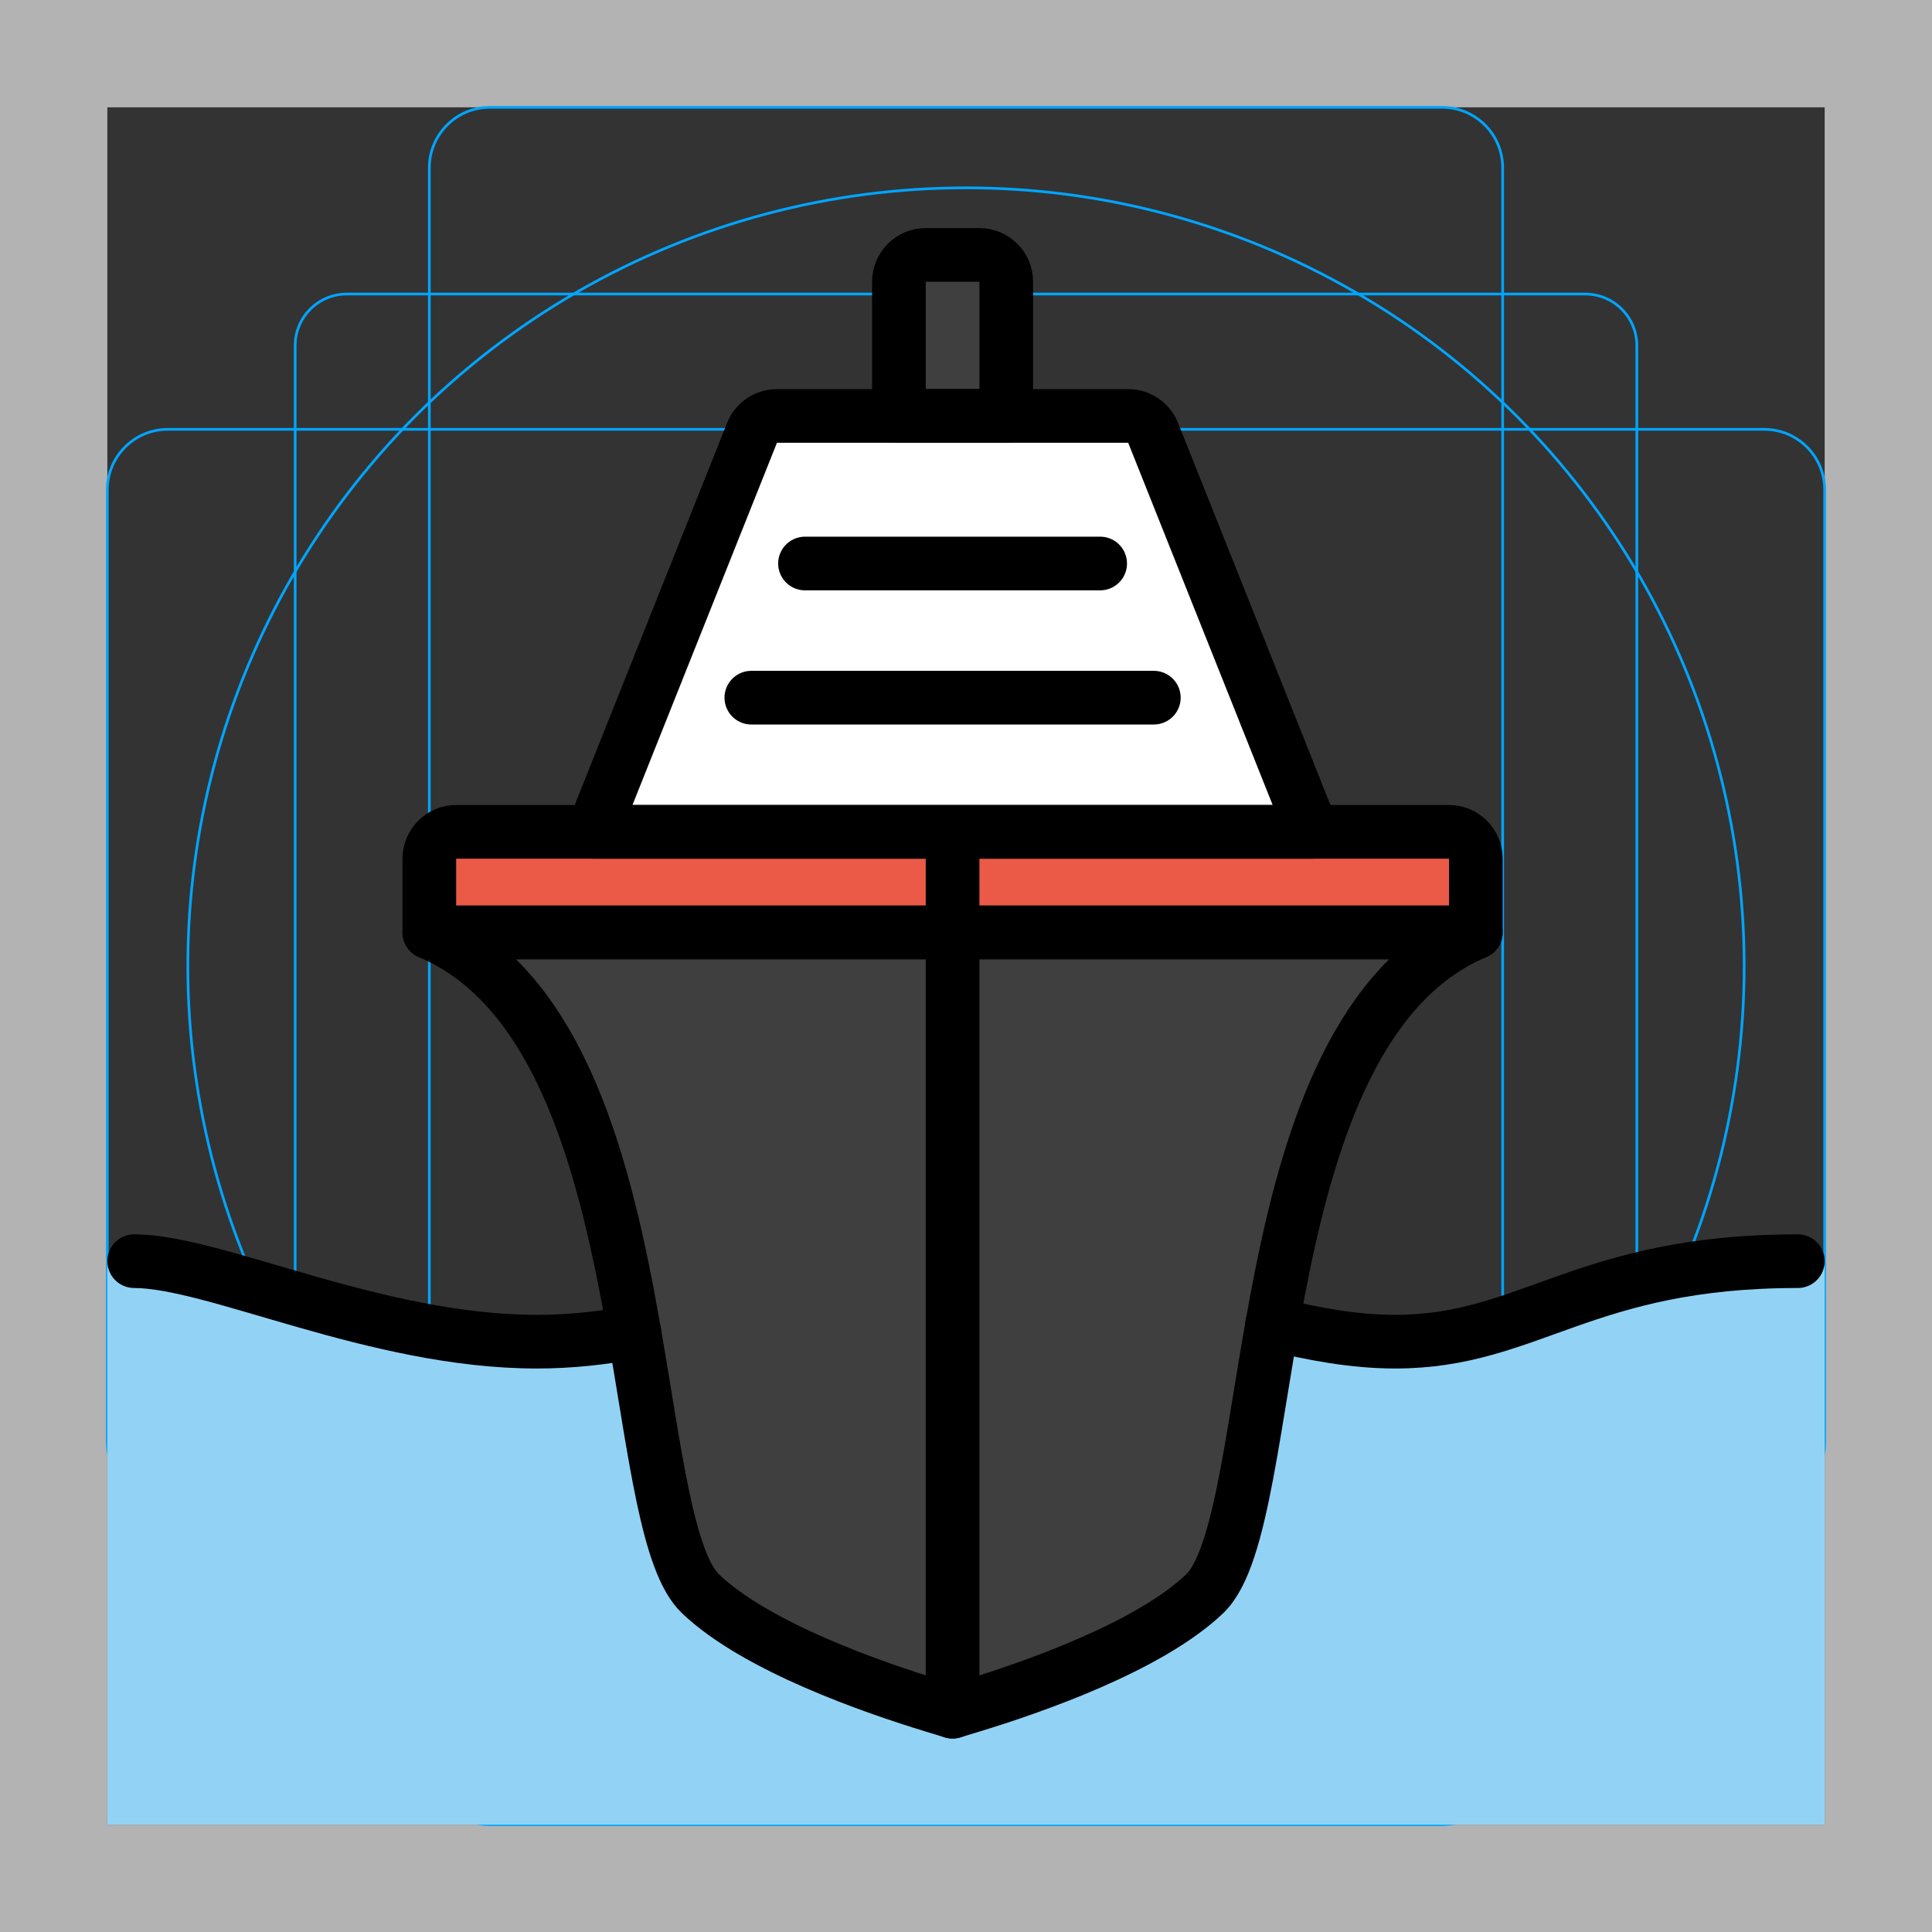 <?xml version="1.0" encoding="utf-8"?>
<!-- Generator: Adobe Illustrator 23.0.1, SVG Export Plug-In . SVG Version: 6.00 Build 0)  -->
<svg version="1.1" id="emoji" xmlns="http://www.w3.org/2000/svg" xmlns:xlink="http://www.w3.org/1999/xlink" x="0px" y="0px"
	 viewBox="0 0 72 72" enable-background="new 0 0 72 72" xml:space="preserve">
<rect x="0" y="0" width="72" height="72" fill="#333333" stroke="none"/>
<g id="grid">
	<path fill="#B3B3B3" d="M68,4v64H4V4H68 M72,0H0v72h72V0z"/>
	<path fill="none" stroke="#00A5FF" stroke-width="0.1" stroke-miterlimit="10" d="M12.923,10.958h46.154
		c1.062,0,1.923,0.861,1.923,1.923v0v46.154c0,1.062-0.861,1.923-1.923,1.923H12.923
		c-1.062,0-1.923-0.861-1.923-1.923l0,0V12.881C11,11.819,11.861,10.958,12.923,10.958L12.923,10.958z"/>
	<path fill="none" stroke="#00A5FF" stroke-width="0.1" stroke-miterlimit="10" d="M18.254,4h35.493C54.991,4,56,5.009,56,6.254
		v59.493C56,66.991,54.991,68,53.746,68H18.254C17.009,68,16,66.991,16,65.746V6.254C16,5.009,17.009,4,18.254,4z"/>
	<path fill="none" stroke="#00A5FF" stroke-width="0.1" stroke-miterlimit="10" d="M68,18.254v35.493
		C68,54.991,66.991,56,65.746,56H6.254C5.009,56,4,54.991,4,53.746V18.254C4,17.009,5.009,16,6.254,16h59.493
		C66.991,16,68,17.009,68,18.254z"/>
	<circle fill="none" stroke="#00A5FF" stroke-width="0.1" stroke-miterlimit="10" cx="36" cy="36" r="29"/>
</g>
<g id="color">
	<polyline fill="none" points="69,48.235 68,68 4,68 4,48.235 	"/>
	<path fill="#92D3F5" d="M68,47v21H4V47h1c3,0,9,3,15,3s10-3,16-3s11,3,16,3s7-3,15-3H68z"/>
	<path fill="#3F3F3F" d="M37.5,10.5v5h-4v-5c0-0.552,0.448-1,1-1h2C37.052,9.5,37.5,9.948,37.5,10.5z"/>
	<path fill="#FFFFFF" d="M48.904,31h-26.809l5.931-14.87c0.152-0.38,0.52-0.629,0.929-0.629h13.089
		c0.409,0,0.777,0.249,0.929,0.629L48.904,31z"/>
	<path fill="#3F3F3F" d="M55,34.748c-8.667,3.665-7.222,21.904-10.111,24.653c-2.08,1.979-6.413,3.482-8.667,4.169
		c-0.274,0.083-0.52,0.156-0.722,0.22c-0.202-0.064-0.448-0.137-0.722-0.22
		c-2.253-0.687-6.587-2.19-8.667-4.169C23.222,56.653,24.667,38.413,16,34.748H55z"/>
	<path fill="#EA5A47" d="M55,32v2.748H16V32c0-0.552,0.448-1,1-1h37C54.552,31,55,31.448,55,32z"/>
</g>
<g id="hair">
</g>
<g id="skin">
</g>
<g id="skin-shadow">
</g>
<g id="line">
	<path fill="none" stroke="#000000" stroke-width="2" stroke-linecap="round" stroke-linejoin="round" stroke-miterlimit="10" d="
		M47.411,49.337C48.96,49.723,50.48,50,52,50c5,0,7-3,15-3"/>
	<path fill="none" stroke="#000000" stroke-width="2" stroke-linecap="round" stroke-linejoin="round" stroke-miterlimit="10" d="
		M5,47c3,0,9,3,15,3c1.292,0,2.491-0.139,3.638-0.357"/>
	<path fill="none" stroke="#000000" stroke-width="2" stroke-linecap="round" stroke-linejoin="round" stroke-miterlimit="10" d="
		M37.5,10.5v5h-4v-5c0-0.552,0.448-1,1-1h2C37.052,9.5,37.5,9.948,37.5,10.5z"/>
	<path fill="none" stroke="#000000" stroke-width="2" stroke-linecap="round" stroke-linejoin="round" stroke-miterlimit="10" d="
		M48.904,31h-26.809l5.931-14.87c0.152-0.38,0.52-0.629,0.929-0.629h13.089c0.409,0,0.777,0.249,0.929,0.629
		L48.904,31z"/>
	<path fill="none" stroke="#000000" stroke-width="2" stroke-linecap="round" stroke-linejoin="round" stroke-miterlimit="10" d="
		M23.638,49.642c-1.045-5.989-2.701-12.806-7.638-14.894h39c-8.667,3.665-7.222,21.904-10.111,24.653
		c-2.08,1.979-6.413,3.482-8.667,4.169c-0.274,0.083-0.52,0.156-0.722,0.22
		c-0.202-0.064-0.448-0.137-0.722-0.22c-2.253-0.687-6.587-2.19-8.667-4.169
		C24.868,58.219,24.427,54.167,23.638,49.642"/>
	<path fill="none" stroke="#000000" stroke-width="2" stroke-linecap="round" stroke-linejoin="round" stroke-miterlimit="10" d="
		M55,32v2.748H16V32c0-0.552,0.448-1,1-1h37C54.552,31,55,31.448,55,32z"/>
	
		<line fill="none" stroke="#000000" stroke-width="2" stroke-linecap="round" stroke-linejoin="round" stroke-miterlimit="10" x1="35.5" y1="63.79" x2="35.5" y2="32"/>
	
		<line fill="none" stroke="#000000" stroke-width="2" stroke-linecap="round" stroke-linejoin="round" stroke-miterlimit="10" x1="30" y1="21" x2="41" y2="21"/>
	
		<line fill="none" stroke="#000000" stroke-width="2" stroke-linecap="round" stroke-linejoin="round" stroke-miterlimit="10" x1="28" y1="26" x2="43" y2="26"/>
</g>
</svg>
